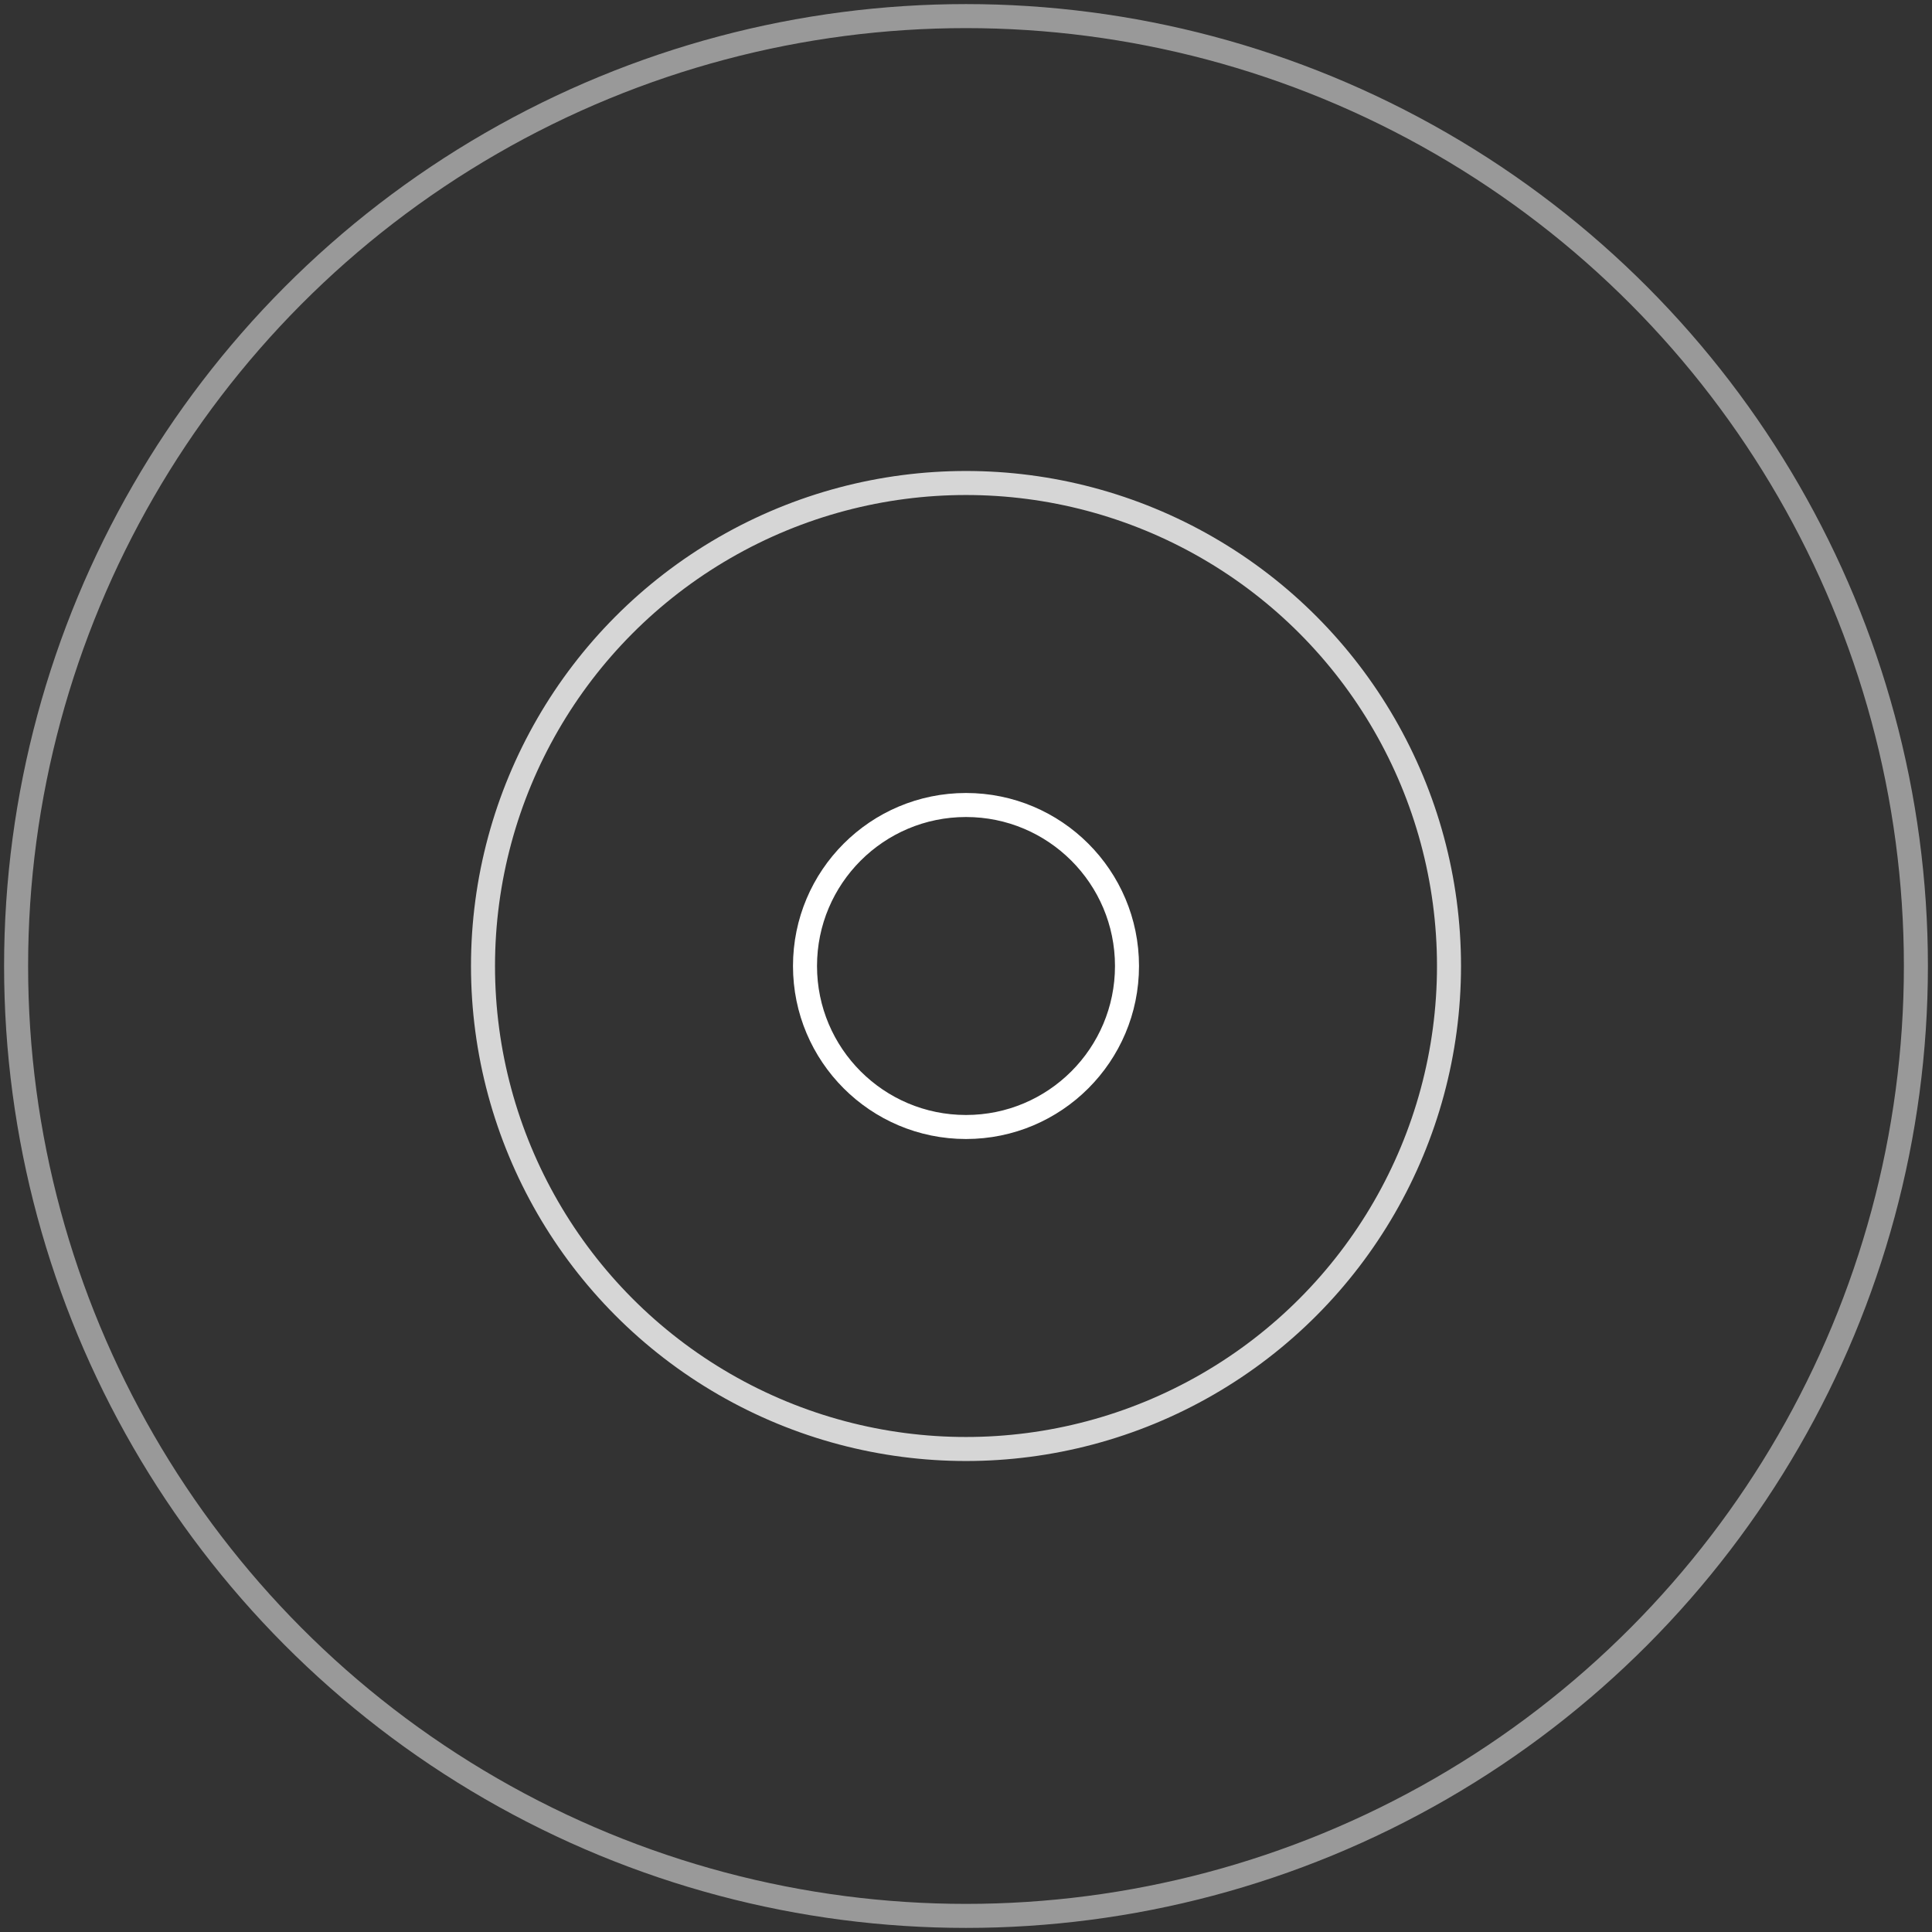 <svg xmlns="http://www.w3.org/2000/svg" viewBox="0 0 120 120">
  <rect x="0" y="0" width="120" height="120" fill="#333333" stroke="none"/>
  <g transform="translate(60 60)" style="fill:none;stroke:#fff;stroke-linecap:round;stroke-linejoin:round">
    <g opacity="1">
      <circle id="circ1"  r="10" cx="0" cy="0" style="stroke-width:1.492"/>
      <animate id="animation2"
               attributeName="opacity"
               from="0" to="1" dur="0.2s"
               begin="0.3s;animation3.end"
      />
      <animate id="animation3"
               attributeName="opacity"
               from="1" to="0" dur="1s"
               begin="animation2.end"
      />
    </g>
    <g opacity="1">
      <circle id="circ1"  r="30" opacity="0.8"  cx="0" cy="0" style="stroke-width:1.492"/>
      <animate id="animation4"
               attributeName="opacity"
               from="0" to="1" dur="0.2s"
               begin="0.6s;animation5.end"
      />
      <animate id="animation5"
               attributeName="opacity"
               from="1" to="0" dur="1s"
               begin="animation4.end"
      />
    </g>
    <g opacity="1">
      <circle id="circ1" opacity="0.5" r="59" cx="0" cy="0" style="stroke-width:1.492"/>
      <animate id="animation5"
               attributeName="opacity"
               from="0" to="1" dur="0.2s"
               begin="0.9s;animation6.end"
      />
      <animate id="animation6"
               attributeName="opacity"
               from="1" to="0" dur="1s"
               begin="animation5.end"
      />
    </g>
  </g>
</svg>
